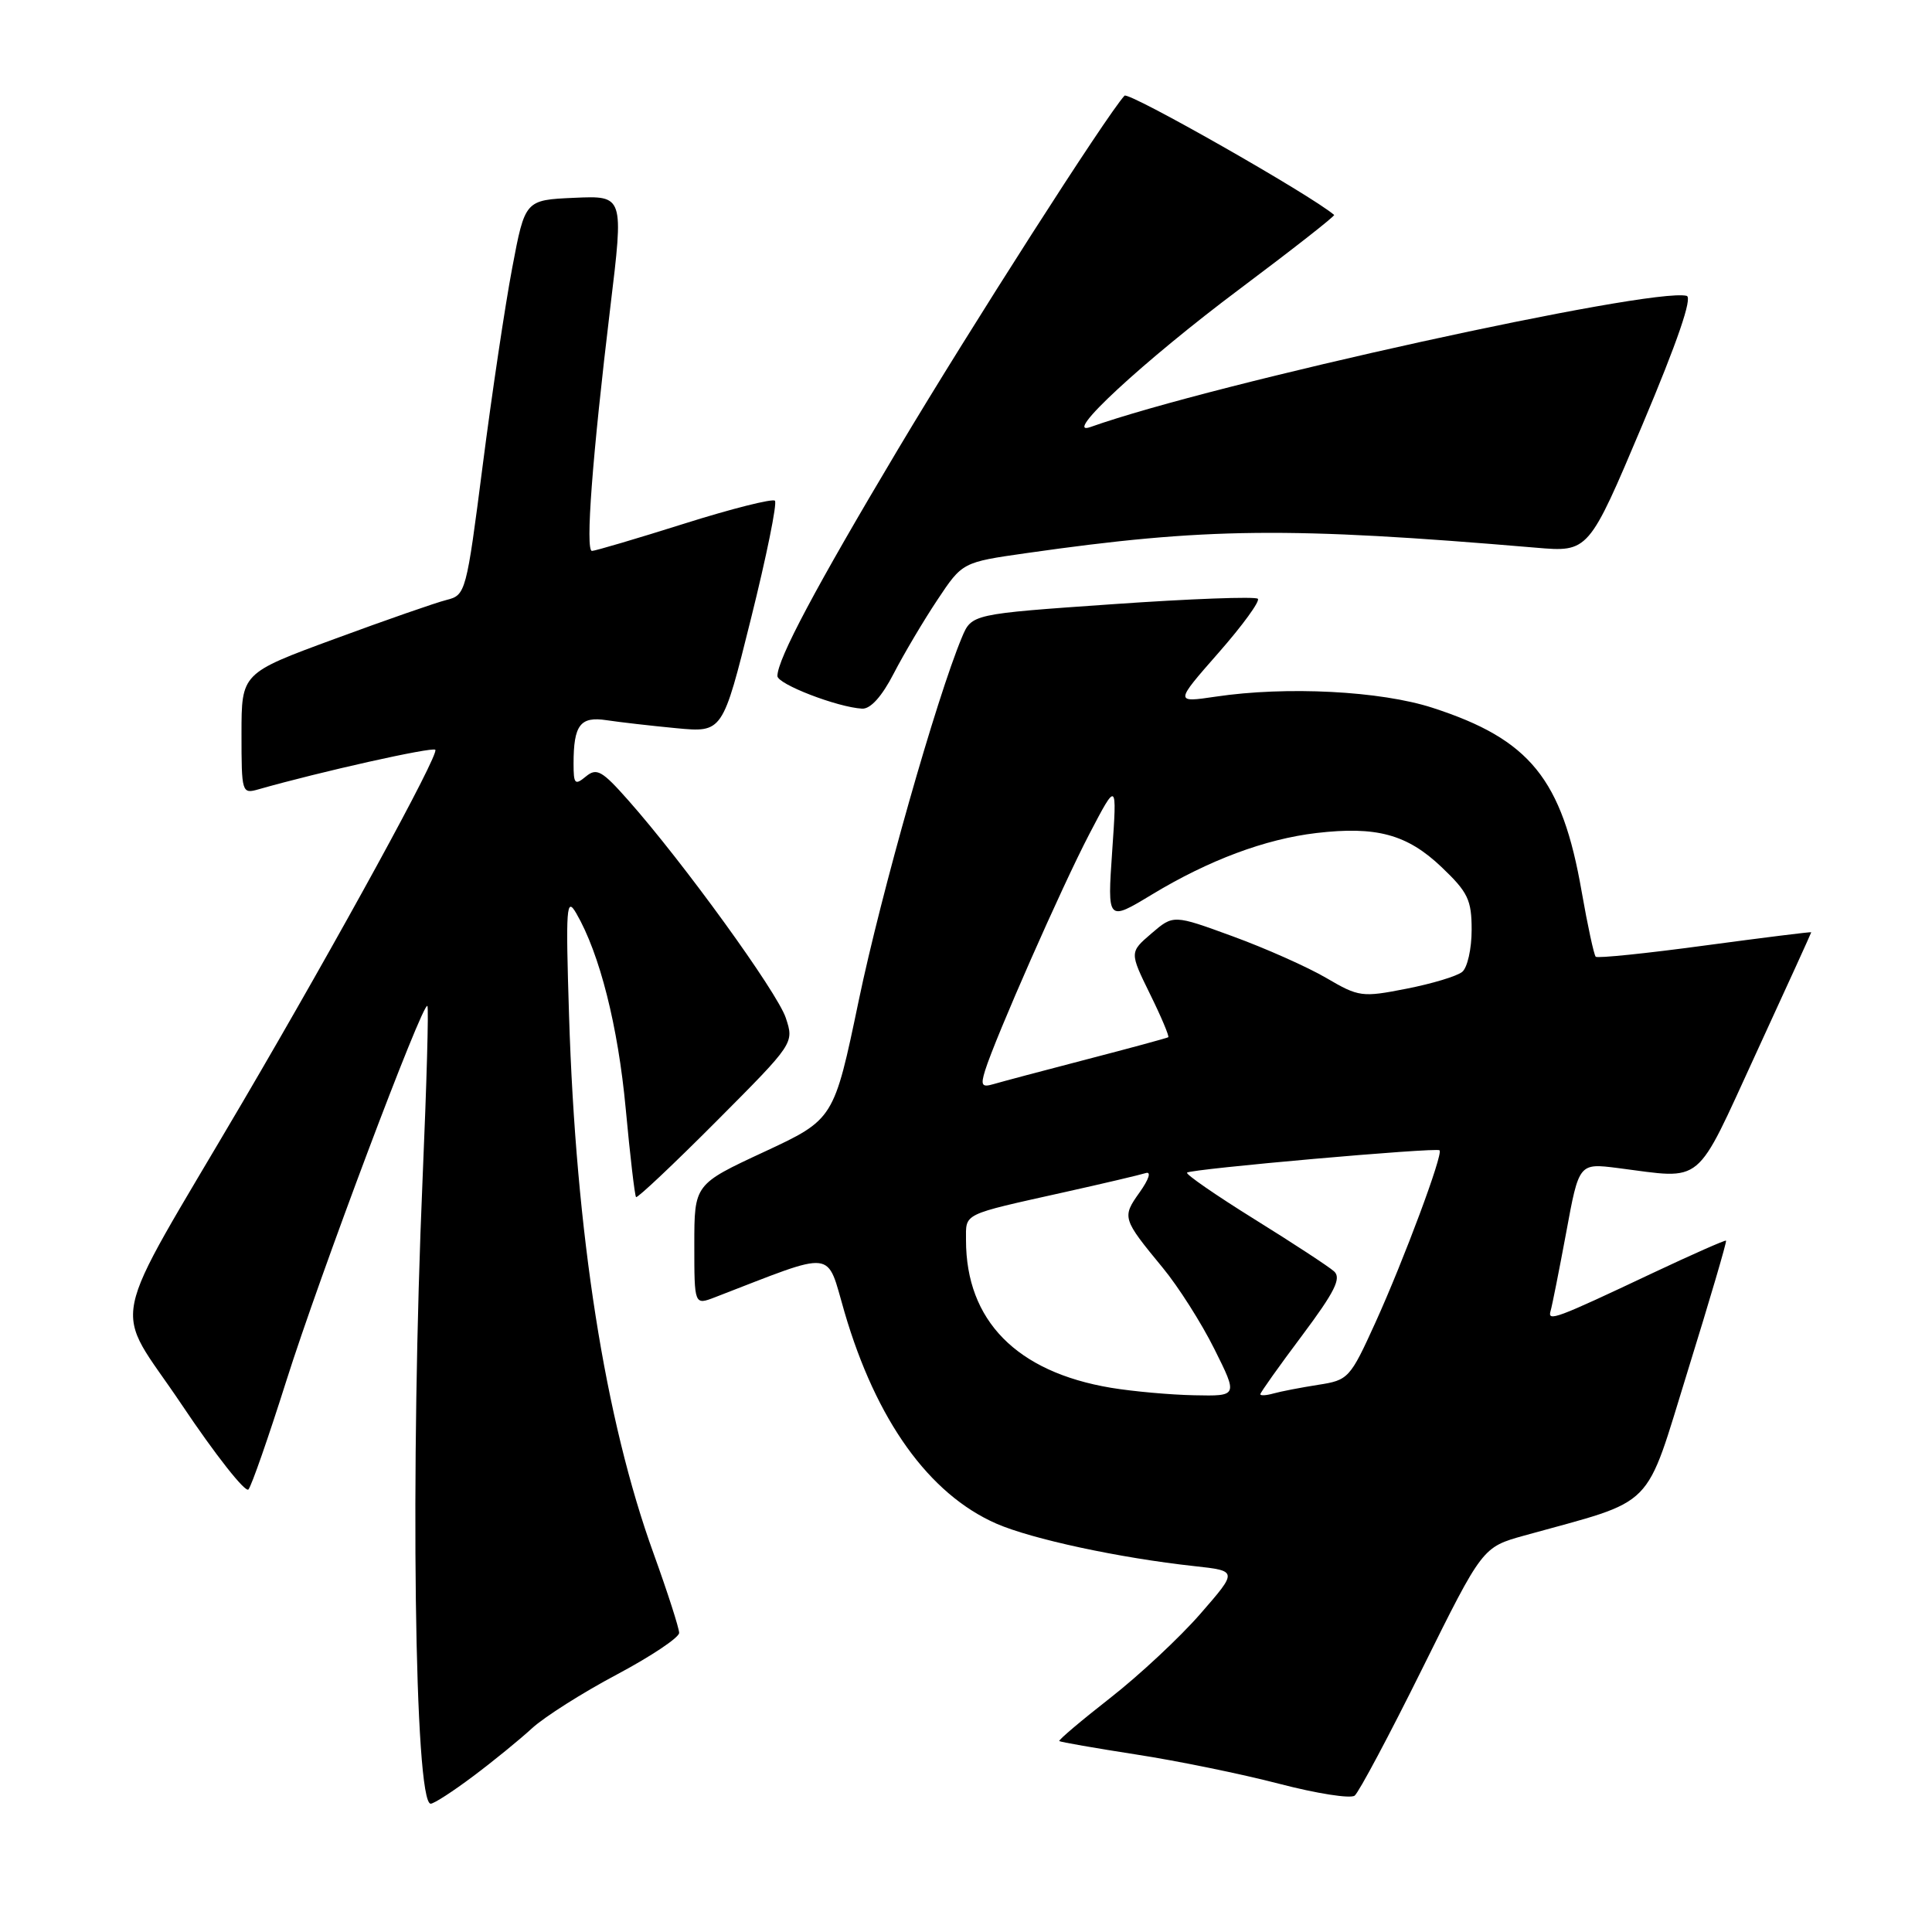 <?xml version="1.0" encoding="UTF-8" standalone="no"?>
<!DOCTYPE svg PUBLIC "-//W3C//DTD SVG 1.1//EN" "http://www.w3.org/Graphics/SVG/1.1/DTD/svg11.dtd" >
<svg xmlns="http://www.w3.org/2000/svg" xmlns:xlink="http://www.w3.org/1999/xlink" version="1.1" viewBox="0 0 256 256">
 <g >
 <path fill="currentColor"
d=" M 62.67 235.38 C 65.33 233.39 68.85 230.52 70.50 229.00 C 72.15 227.49 77.21 224.28 81.74 221.88 C 86.27 219.47 89.98 216.99 89.99 216.37 C 89.99 215.75 88.47 211.02 86.61 205.87 C 80.16 188.06 76.30 163.49 75.40 134.50 C 74.95 120.13 75.05 118.76 76.36 121.02 C 79.47 126.38 81.89 135.96 82.91 146.90 C 83.49 153.17 84.11 158.44 84.28 158.62 C 84.46 158.79 89.24 154.28 94.92 148.58 C 105.23 138.23 105.23 138.23 104.12 134.87 C 102.99 131.47 90.55 114.28 83.23 106.02 C 79.76 102.10 79.06 101.71 77.63 102.89 C 76.18 104.09 76.00 103.90 76.00 101.20 C 76.00 96.06 76.88 94.90 80.37 95.43 C 82.09 95.69 86.26 96.17 89.62 96.49 C 95.75 97.07 95.75 97.07 99.50 82.00 C 101.57 73.70 103.00 66.66 102.68 66.35 C 102.37 66.04 96.95 67.40 90.65 69.39 C 84.34 71.38 78.85 73.00 78.44 73.00 C 77.54 73.00 78.48 60.56 80.87 40.71 C 82.66 25.92 82.66 25.92 76.11 26.21 C 69.57 26.50 69.57 26.50 67.87 35.50 C 66.93 40.45 65.17 52.23 63.96 61.67 C 61.80 78.50 61.70 78.86 59.19 79.49 C 57.78 79.84 51.09 82.17 44.31 84.67 C 32.00 89.20 32.00 89.20 32.00 97.22 C 32.00 105.05 32.05 105.22 34.25 104.59 C 42.38 102.27 57.27 98.94 57.68 99.35 C 58.24 99.91 44.87 124.35 32.17 146.00 C 13.89 177.14 14.85 172.35 24.07 186.11 C 28.53 192.77 32.52 197.83 32.92 197.36 C 33.33 196.89 35.58 190.43 37.93 183.00 C 42.33 169.07 56.02 132.69 56.63 133.29 C 56.82 133.48 56.53 143.73 56.00 156.07 C 54.34 194.63 54.91 239.00 57.07 239.00 C 57.50 239.00 60.02 237.37 62.67 235.38 Z  M 188.47 221.08 C 196.44 205.01 196.44 205.01 201.97 203.47 C 219.67 198.55 217.81 200.43 223.67 181.54 C 226.56 172.22 228.83 164.50 228.71 164.39 C 228.59 164.29 224.22 166.22 219.00 168.68 C 206.13 174.76 205.02 175.18 205.46 173.71 C 205.66 173.04 206.59 168.36 207.53 163.31 C 209.22 154.12 209.22 154.12 214.36 154.77 C 225.91 156.24 224.47 157.43 232.68 139.59 C 236.71 130.84 240.00 123.61 240.00 123.53 C 240.00 123.45 233.67 124.24 225.93 125.28 C 218.19 126.33 211.67 127.00 211.44 126.77 C 211.21 126.54 210.37 122.66 209.58 118.15 C 206.98 103.20 202.73 97.97 189.83 93.79 C 182.94 91.55 170.46 90.91 161.08 92.31 C 155.66 93.11 155.66 93.11 161.45 86.51 C 164.64 82.88 166.99 79.65 166.67 79.34 C 166.35 79.02 157.69 79.34 147.42 80.06 C 128.75 81.36 128.75 81.36 127.45 84.47 C 124.10 92.48 116.75 118.35 113.79 132.56 C 110.50 148.32 110.50 148.32 101.25 152.63 C 92.00 156.93 92.00 156.93 92.00 164.94 C 92.00 172.95 92.00 172.95 94.75 171.89 C 110.97 165.63 109.44 165.45 111.90 173.86 C 116.10 188.22 123.09 197.96 132.00 201.88 C 136.68 203.93 148.33 206.44 158.26 207.52 C 164.01 208.15 164.01 208.15 159.07 213.82 C 156.35 216.95 150.98 221.96 147.12 224.98 C 143.27 227.99 140.23 230.56 140.36 230.70 C 140.50 230.83 145.08 231.63 150.55 232.48 C 156.02 233.32 164.55 235.07 169.50 236.36 C 174.45 237.65 178.95 238.36 179.50 237.93 C 180.05 237.50 184.09 229.92 188.47 221.08 Z  M 118.42 89.25 C 119.77 86.64 122.37 82.25 124.20 79.50 C 127.52 74.50 127.52 74.50 136.01 73.29 C 159.79 69.90 170.74 69.79 203.50 72.57 C 210.50 73.17 210.50 73.17 217.61 56.33 C 222.27 45.29 224.29 39.40 223.49 39.20 C 218.75 38.05 160.67 50.82 144.50 56.58 C 140.55 57.99 151.55 47.81 164.28 38.28 C 171.30 33.02 176.93 28.61 176.78 28.48 C 173.74 25.86 149.53 12.09 149.00 12.68 C 146.55 15.38 128.65 43.34 119.01 59.50 C 108.08 77.83 103.03 87.32 103.01 89.57 C 103.00 90.65 110.97 93.72 114.23 93.90 C 115.34 93.97 116.86 92.28 118.42 89.25 Z  M 147.22 183.89 C 134.70 181.80 128.00 174.98 128.00 164.32 C 128.00 160.71 127.36 161.02 141.00 157.98 C 146.22 156.82 151.09 155.67 151.81 155.44 C 152.58 155.19 152.25 156.24 151.00 158.00 C 148.65 161.30 148.71 161.48 154.08 168.00 C 156.12 170.47 159.20 175.31 160.91 178.75 C 164.03 185.00 164.03 185.00 158.26 184.88 C 155.09 184.82 150.12 184.37 147.22 183.89 Z  M 167.00 184.74 C 167.00 184.53 169.48 181.03 172.52 176.98 C 176.87 171.16 177.77 169.36 176.77 168.46 C 176.07 167.83 171.32 164.72 166.20 161.54 C 161.09 158.36 157.08 155.59 157.29 155.38 C 157.78 154.89 190.35 152.01 190.75 152.42 C 191.25 152.91 186.03 166.91 182.28 175.18 C 178.88 182.66 178.68 182.88 174.64 183.50 C 172.36 183.86 169.71 184.37 168.75 184.64 C 167.79 184.91 167.00 184.96 167.00 184.74 Z  M 130.53 141.85 C 131.91 137.44 140.69 117.51 144.35 110.50 C 148.01 103.50 148.01 103.50 147.37 112.80 C 146.73 122.10 146.73 122.10 152.62 118.54 C 160.17 113.97 167.64 111.18 174.43 110.38 C 182.38 109.45 186.45 110.55 191.01 114.89 C 194.52 118.23 195.00 119.24 195.00 123.22 C 195.00 125.72 194.44 128.22 193.75 128.78 C 193.06 129.35 189.74 130.35 186.36 131.01 C 180.47 132.17 180.05 132.11 175.73 129.58 C 173.25 128.13 167.68 125.65 163.35 124.07 C 155.48 121.19 155.48 121.19 152.57 123.69 C 149.67 126.18 149.67 126.18 152.38 131.71 C 153.88 134.75 154.96 137.33 154.80 137.44 C 154.63 137.55 149.78 138.87 144.00 140.37 C 138.22 141.87 132.67 143.35 131.65 143.65 C 130.10 144.11 129.92 143.82 130.53 141.85 Z "/>
</g>
</svg>